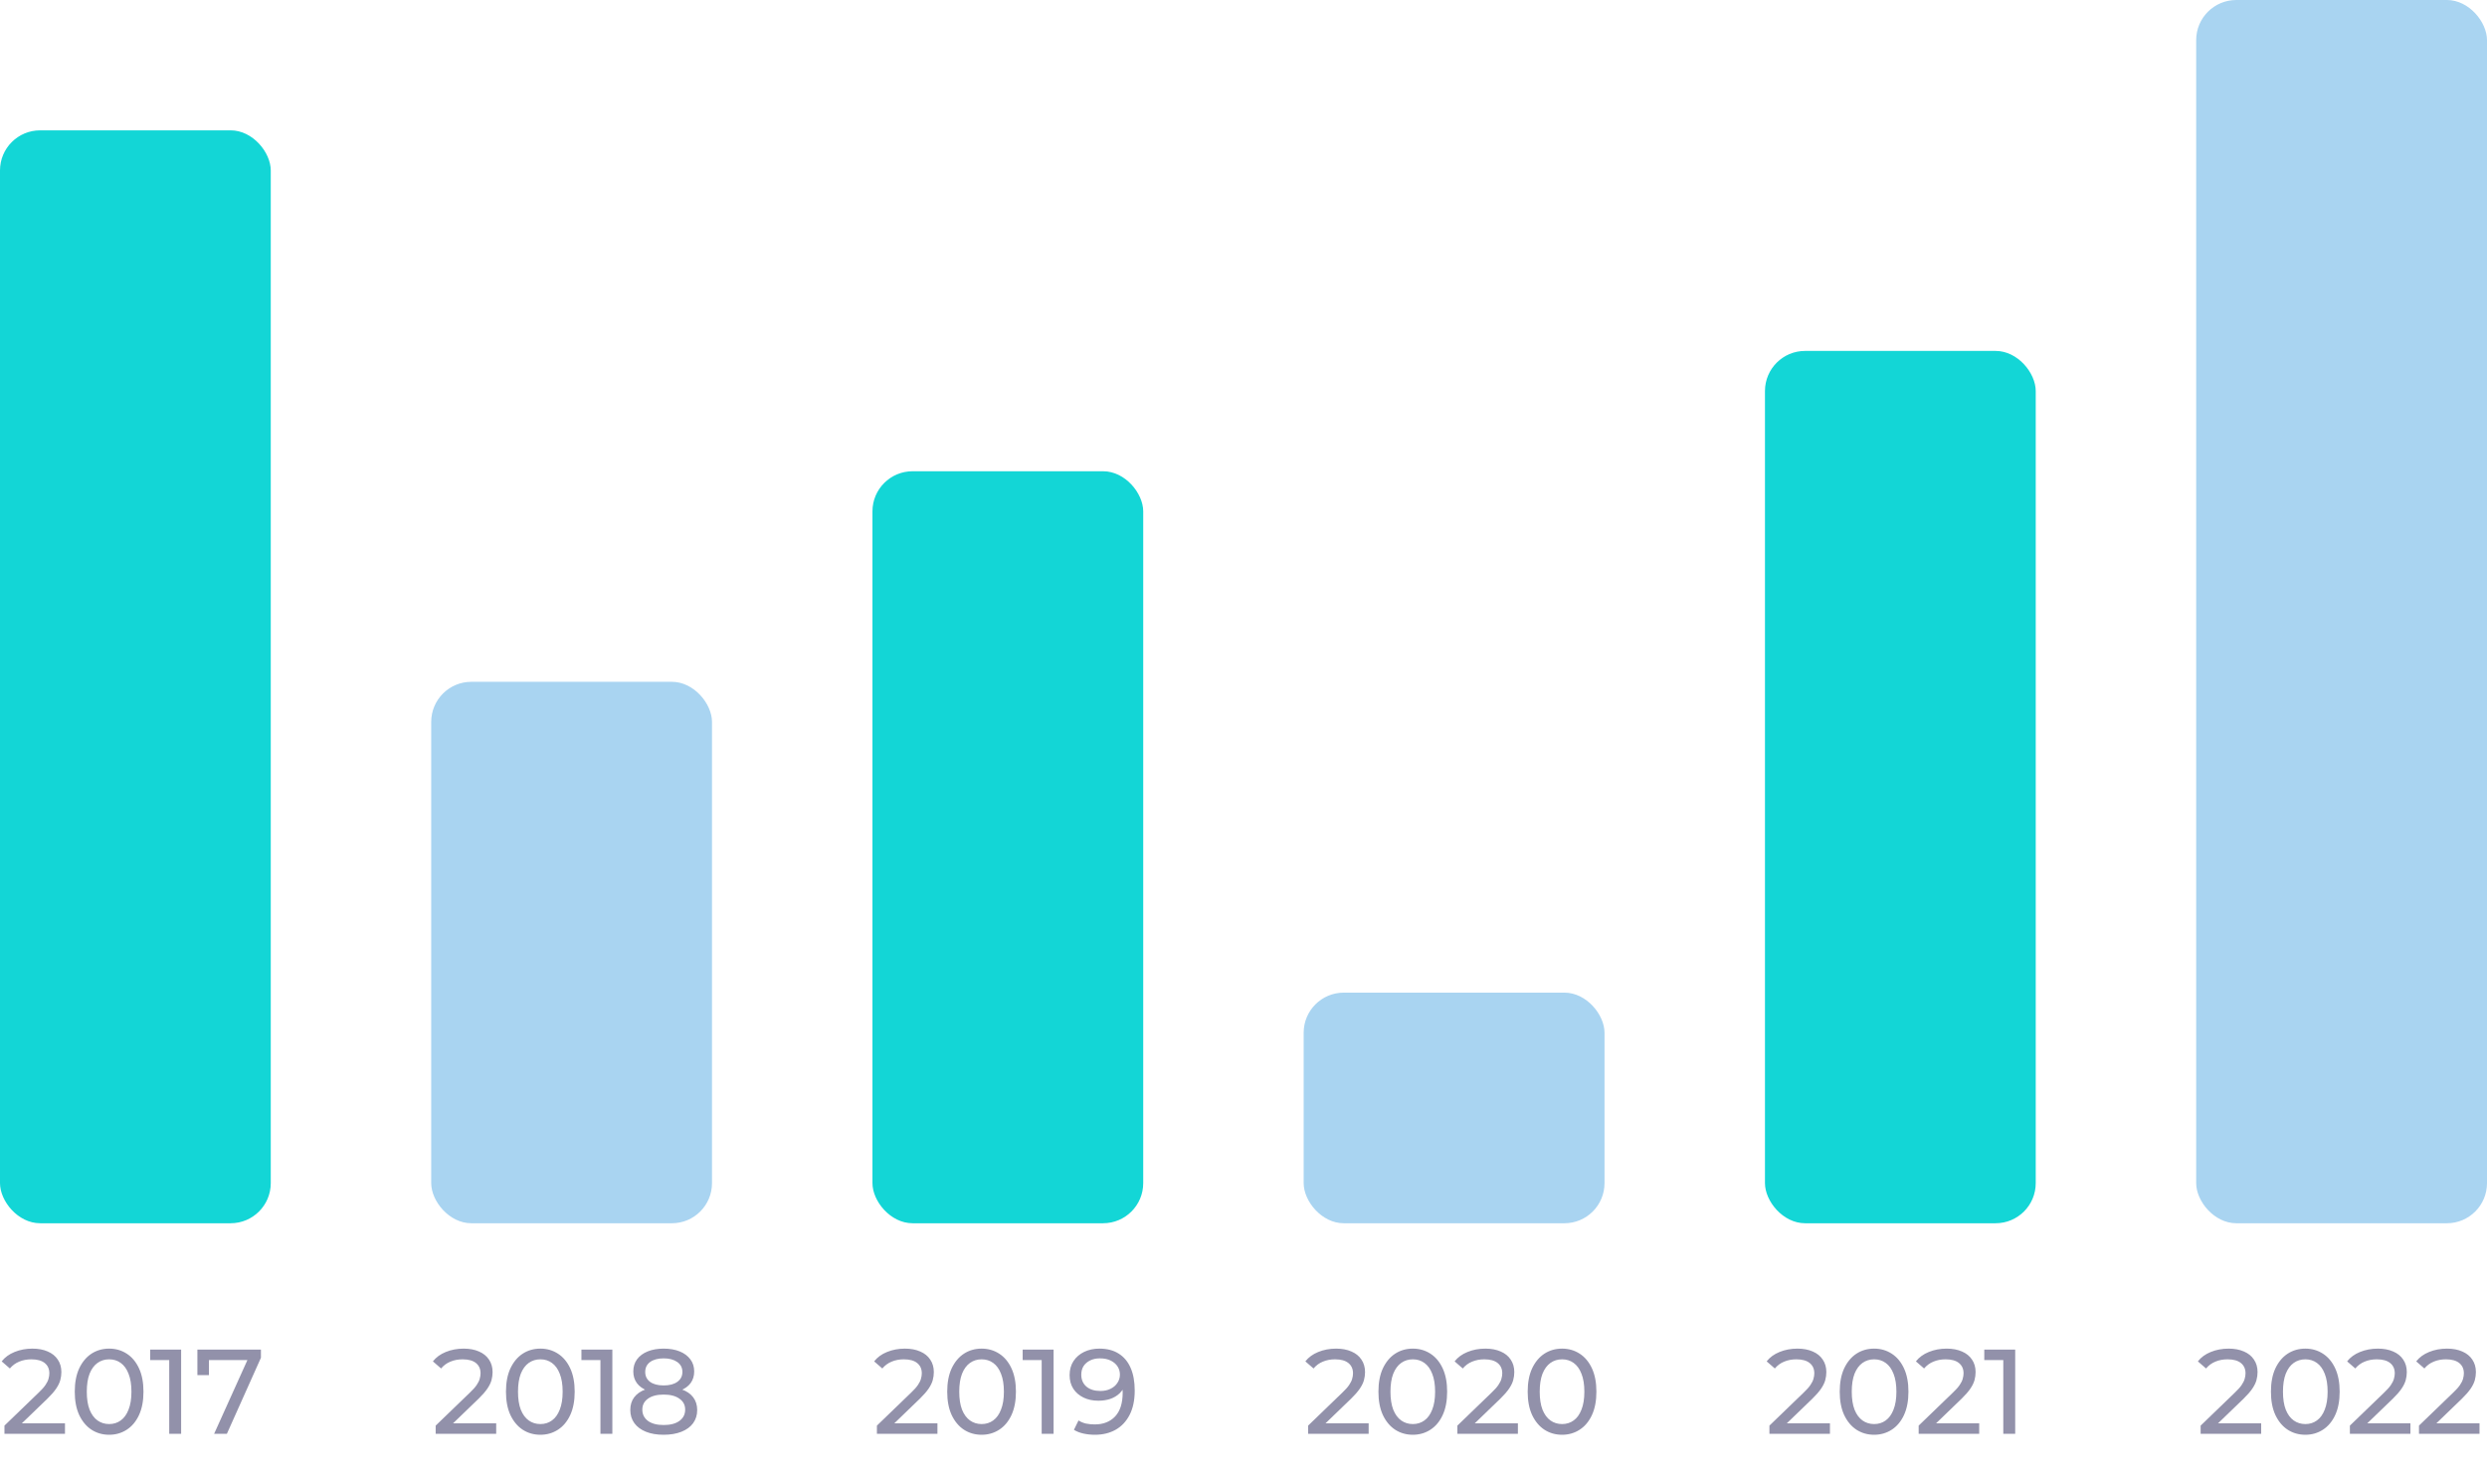 <svg width="248" height="148" viewBox="0 0 248 148" fill="none" xmlns="http://www.w3.org/2000/svg">
<rect y="13" width="27" height="109" rx="4" fill="#13D6D6"/>
<path d="M0.444 143V142.184L3.864 138.884C4.168 138.596 4.392 138.344 4.536 138.128C4.688 137.904 4.788 137.7 4.836 137.516C4.892 137.324 4.92 137.14 4.92 136.964C4.92 136.532 4.768 136.192 4.464 135.944C4.16 135.696 3.716 135.572 3.132 135.572C2.684 135.572 2.28 135.648 1.92 135.8C1.56 135.944 1.248 136.172 0.984 136.484L0.168 135.776C0.488 135.368 0.916 135.056 1.452 134.84C1.996 134.616 2.592 134.504 3.24 134.504C3.824 134.504 4.332 134.6 4.764 134.792C5.196 134.976 5.528 135.244 5.76 135.596C6 135.948 6.12 136.364 6.12 136.844C6.12 137.116 6.084 137.384 6.012 137.648C5.94 137.912 5.804 138.192 5.604 138.488C5.404 138.784 5.116 139.116 4.74 139.484L1.692 142.424L1.404 141.956H6.48V143H0.444ZM10.887 143.096C10.231 143.096 9.643 142.928 9.123 142.592C8.611 142.256 8.203 141.768 7.899 141.128C7.603 140.488 7.455 139.712 7.455 138.8C7.455 137.888 7.603 137.112 7.899 136.472C8.203 135.832 8.611 135.344 9.123 135.008C9.643 134.672 10.231 134.504 10.887 134.504C11.535 134.504 12.119 134.672 12.639 135.008C13.159 135.344 13.567 135.832 13.863 136.472C14.159 137.112 14.307 137.888 14.307 138.8C14.307 139.712 14.159 140.488 13.863 141.128C13.567 141.768 13.159 142.256 12.639 142.592C12.119 142.928 11.535 143.096 10.887 143.096ZM10.887 142.028C11.327 142.028 11.711 141.908 12.039 141.668C12.375 141.428 12.635 141.068 12.819 140.588C13.011 140.108 13.107 139.512 13.107 138.8C13.107 138.088 13.011 137.492 12.819 137.012C12.635 136.532 12.375 136.172 12.039 135.932C11.711 135.692 11.327 135.572 10.887 135.572C10.447 135.572 10.059 135.692 9.723 135.932C9.387 136.172 9.123 136.532 8.931 137.012C8.747 137.492 8.655 138.088 8.655 138.8C8.655 139.512 8.747 140.108 8.931 140.588C9.123 141.068 9.387 141.428 9.723 141.668C10.059 141.908 10.447 142.028 10.887 142.028ZM16.875 143V135.08L17.391 135.644H14.979V134.6H18.063V143H16.875ZM21.352 143L24.916 135.104L25.228 135.644H20.236L20.836 135.056V137.144H19.684V134.6H26.02V135.416L22.624 143H21.352Z" fill="#9291AA"/>
<rect x="43" y="68" width="28" height="54" rx="4" fill="#A9D4F1"/>
<path d="M43.444 143V142.184L46.864 138.884C47.168 138.596 47.392 138.344 47.536 138.128C47.688 137.904 47.788 137.7 47.836 137.516C47.892 137.324 47.92 137.14 47.92 136.964C47.92 136.532 47.768 136.192 47.464 135.944C47.16 135.696 46.716 135.572 46.132 135.572C45.684 135.572 45.28 135.648 44.92 135.8C44.56 135.944 44.248 136.172 43.984 136.484L43.168 135.776C43.488 135.368 43.916 135.056 44.452 134.84C44.996 134.616 45.592 134.504 46.24 134.504C46.824 134.504 47.332 134.6 47.764 134.792C48.196 134.976 48.528 135.244 48.76 135.596C49 135.948 49.12 136.364 49.12 136.844C49.12 137.116 49.084 137.384 49.012 137.648C48.94 137.912 48.804 138.192 48.604 138.488C48.404 138.784 48.116 139.116 47.74 139.484L44.692 142.424L44.404 141.956H49.48V143H43.444ZM53.887 143.096C53.231 143.096 52.643 142.928 52.123 142.592C51.611 142.256 51.203 141.768 50.899 141.128C50.603 140.488 50.455 139.712 50.455 138.8C50.455 137.888 50.603 137.112 50.899 136.472C51.203 135.832 51.611 135.344 52.123 135.008C52.643 134.672 53.231 134.504 53.887 134.504C54.535 134.504 55.119 134.672 55.639 135.008C56.159 135.344 56.567 135.832 56.863 136.472C57.159 137.112 57.307 137.888 57.307 138.8C57.307 139.712 57.159 140.488 56.863 141.128C56.567 141.768 56.159 142.256 55.639 142.592C55.119 142.928 54.535 143.096 53.887 143.096ZM53.887 142.028C54.327 142.028 54.711 141.908 55.039 141.668C55.375 141.428 55.635 141.068 55.819 140.588C56.011 140.108 56.107 139.512 56.107 138.8C56.107 138.088 56.011 137.492 55.819 137.012C55.635 136.532 55.375 136.172 55.039 135.932C54.711 135.692 54.327 135.572 53.887 135.572C53.447 135.572 53.059 135.692 52.723 135.932C52.387 136.172 52.123 136.532 51.931 137.012C51.747 137.492 51.655 138.088 51.655 138.8C51.655 139.512 51.747 140.108 51.931 140.588C52.123 141.068 52.387 141.428 52.723 141.668C53.059 141.908 53.447 142.028 53.887 142.028ZM59.875 143V135.08L60.391 135.644H57.979V134.6H61.063V143H59.875ZM66.176 143.096C65.496 143.096 64.908 142.996 64.412 142.796C63.916 142.596 63.532 142.312 63.26 141.944C62.988 141.568 62.852 141.128 62.852 140.624C62.852 140.128 62.98 139.708 63.236 139.364C63.5 139.012 63.88 138.748 64.376 138.572C64.872 138.388 65.472 138.296 66.176 138.296C66.88 138.296 67.48 138.388 67.976 138.572C68.48 138.748 68.864 139.012 69.128 139.364C69.392 139.716 69.524 140.136 69.524 140.624C69.524 141.128 69.388 141.568 69.116 141.944C68.844 142.312 68.456 142.596 67.952 142.796C67.448 142.996 66.856 143.096 66.176 143.096ZM66.176 142.124C66.848 142.124 67.372 141.988 67.748 141.716C68.132 141.436 68.324 141.06 68.324 140.588C68.324 140.124 68.132 139.76 67.748 139.496C67.372 139.224 66.848 139.088 66.176 139.088C65.512 139.088 64.992 139.224 64.616 139.496C64.24 139.76 64.052 140.124 64.052 140.588C64.052 141.06 64.24 141.436 64.616 141.716C64.992 141.988 65.512 142.124 66.176 142.124ZM66.176 138.944C65.536 138.944 64.992 138.86 64.544 138.692C64.096 138.516 63.752 138.268 63.512 137.948C63.272 137.62 63.152 137.232 63.152 136.784C63.152 136.312 63.276 135.908 63.524 135.572C63.78 135.228 64.136 134.964 64.592 134.78C65.048 134.596 65.576 134.504 66.176 134.504C66.784 134.504 67.316 134.596 67.772 134.78C68.228 134.964 68.584 135.228 68.84 135.572C69.096 135.908 69.224 136.312 69.224 136.784C69.224 137.232 69.104 137.62 68.864 137.948C68.624 138.268 68.276 138.516 67.82 138.692C67.364 138.86 66.816 138.944 66.176 138.944ZM66.176 138.176C66.76 138.176 67.216 138.056 67.544 137.816C67.88 137.576 68.048 137.248 68.048 136.832C68.048 136.408 67.876 136.076 67.532 135.836C67.188 135.596 66.736 135.476 66.176 135.476C65.616 135.476 65.168 135.596 64.832 135.836C64.504 136.076 64.34 136.408 64.34 136.832C64.34 137.248 64.5 137.576 64.82 137.816C65.148 138.056 65.6 138.176 66.176 138.176Z" fill="#9291AA"/>
<rect x="87" y="47" width="27" height="75" rx="4" fill="#13D6D6"/>
<path d="M87.444 143V142.184L90.864 138.884C91.168 138.596 91.392 138.344 91.536 138.128C91.688 137.904 91.788 137.7 91.836 137.516C91.892 137.324 91.92 137.14 91.92 136.964C91.92 136.532 91.768 136.192 91.464 135.944C91.16 135.696 90.716 135.572 90.132 135.572C89.684 135.572 89.28 135.648 88.92 135.8C88.56 135.944 88.248 136.172 87.984 136.484L87.168 135.776C87.488 135.368 87.916 135.056 88.452 134.84C88.996 134.616 89.592 134.504 90.24 134.504C90.824 134.504 91.332 134.6 91.764 134.792C92.196 134.976 92.528 135.244 92.76 135.596C93 135.948 93.12 136.364 93.12 136.844C93.12 137.116 93.084 137.384 93.012 137.648C92.94 137.912 92.804 138.192 92.604 138.488C92.404 138.784 92.116 139.116 91.74 139.484L88.692 142.424L88.404 141.956H93.48V143H87.444ZM97.887 143.096C97.231 143.096 96.643 142.928 96.123 142.592C95.611 142.256 95.203 141.768 94.899 141.128C94.603 140.488 94.455 139.712 94.455 138.8C94.455 137.888 94.603 137.112 94.899 136.472C95.203 135.832 95.611 135.344 96.123 135.008C96.643 134.672 97.231 134.504 97.887 134.504C98.535 134.504 99.119 134.672 99.639 135.008C100.159 135.344 100.567 135.832 100.863 136.472C101.159 137.112 101.307 137.888 101.307 138.8C101.307 139.712 101.159 140.488 100.863 141.128C100.567 141.768 100.159 142.256 99.639 142.592C99.119 142.928 98.535 143.096 97.887 143.096ZM97.887 142.028C98.327 142.028 98.711 141.908 99.039 141.668C99.375 141.428 99.635 141.068 99.819 140.588C100.011 140.108 100.107 139.512 100.107 138.8C100.107 138.088 100.011 137.492 99.819 137.012C99.635 136.532 99.375 136.172 99.039 135.932C98.711 135.692 98.327 135.572 97.887 135.572C97.447 135.572 97.059 135.692 96.723 135.932C96.387 136.172 96.123 136.532 95.931 137.012C95.747 137.492 95.655 138.088 95.655 138.8C95.655 139.512 95.747 140.108 95.931 140.588C96.123 141.068 96.387 141.428 96.723 141.668C97.059 141.908 97.447 142.028 97.887 142.028ZM103.875 143V135.08L104.391 135.644H101.979V134.6H105.063V143H103.875ZM109.624 134.504C110.384 134.504 111.024 134.668 111.544 134.996C112.072 135.324 112.472 135.8 112.744 136.424C113.016 137.04 113.152 137.796 113.152 138.692C113.152 139.644 112.984 140.448 112.648 141.104C112.312 141.76 111.848 142.256 111.256 142.592C110.664 142.928 109.972 143.096 109.18 143.096C108.788 143.096 108.408 143.056 108.04 142.976C107.68 142.896 107.364 142.772 107.092 142.604L107.548 141.668C107.772 141.812 108.02 141.916 108.292 141.98C108.572 142.036 108.864 142.064 109.168 142.064C110.016 142.064 110.692 141.8 111.196 141.272C111.7 140.736 111.952 139.944 111.952 138.896C111.952 138.728 111.944 138.528 111.928 138.296C111.912 138.064 111.876 137.836 111.82 137.612L112.216 138.02C112.104 138.388 111.916 138.7 111.652 138.956C111.396 139.204 111.084 139.392 110.716 139.52C110.356 139.64 109.96 139.7 109.528 139.7C108.976 139.7 108.484 139.596 108.052 139.388C107.62 139.18 107.28 138.888 107.032 138.512C106.784 138.128 106.66 137.676 106.66 137.156C106.66 136.612 106.788 136.144 107.044 135.752C107.308 135.352 107.664 135.044 108.112 134.828C108.568 134.612 109.072 134.504 109.624 134.504ZM109.672 135.476C109.312 135.476 108.992 135.544 108.712 135.68C108.432 135.816 108.212 136.004 108.052 136.244C107.9 136.484 107.824 136.772 107.824 137.108C107.824 137.604 107.996 138 108.34 138.296C108.684 138.584 109.148 138.728 109.732 138.728C110.116 138.728 110.452 138.656 110.74 138.512C111.036 138.368 111.264 138.172 111.424 137.924C111.592 137.676 111.676 137.4 111.676 137.096C111.676 136.8 111.6 136.532 111.448 136.292C111.296 136.052 111.072 135.856 110.776 135.704C110.48 135.552 110.112 135.476 109.672 135.476Z" fill="#9291AA"/>
<rect x="130" y="99" width="30" height="23" rx="4" fill="#A9D4F1"/>
<path d="M130.444 143V142.184L133.864 138.884C134.168 138.596 134.392 138.344 134.536 138.128C134.688 137.904 134.788 137.7 134.836 137.516C134.892 137.324 134.92 137.14 134.92 136.964C134.92 136.532 134.768 136.192 134.464 135.944C134.16 135.696 133.716 135.572 133.132 135.572C132.684 135.572 132.28 135.648 131.92 135.8C131.56 135.944 131.248 136.172 130.984 136.484L130.168 135.776C130.488 135.368 130.916 135.056 131.452 134.84C131.996 134.616 132.592 134.504 133.24 134.504C133.824 134.504 134.332 134.6 134.764 134.792C135.196 134.976 135.528 135.244 135.76 135.596C136 135.948 136.12 136.364 136.12 136.844C136.12 137.116 136.084 137.384 136.012 137.648C135.94 137.912 135.804 138.192 135.604 138.488C135.404 138.784 135.116 139.116 134.74 139.484L131.692 142.424L131.404 141.956H136.48V143H130.444ZM140.887 143.096C140.231 143.096 139.643 142.928 139.123 142.592C138.611 142.256 138.203 141.768 137.899 141.128C137.603 140.488 137.455 139.712 137.455 138.8C137.455 137.888 137.603 137.112 137.899 136.472C138.203 135.832 138.611 135.344 139.123 135.008C139.643 134.672 140.231 134.504 140.887 134.504C141.535 134.504 142.119 134.672 142.639 135.008C143.159 135.344 143.567 135.832 143.863 136.472C144.159 137.112 144.307 137.888 144.307 138.8C144.307 139.712 144.159 140.488 143.863 141.128C143.567 141.768 143.159 142.256 142.639 142.592C142.119 142.928 141.535 143.096 140.887 143.096ZM140.887 142.028C141.327 142.028 141.711 141.908 142.039 141.668C142.375 141.428 142.635 141.068 142.819 140.588C143.011 140.108 143.107 139.512 143.107 138.8C143.107 138.088 143.011 137.492 142.819 137.012C142.635 136.532 142.375 136.172 142.039 135.932C141.711 135.692 141.327 135.572 140.887 135.572C140.447 135.572 140.059 135.692 139.723 135.932C139.387 136.172 139.123 136.532 138.931 137.012C138.747 137.492 138.655 138.088 138.655 138.8C138.655 139.512 138.747 140.108 138.931 140.588C139.123 141.068 139.387 141.428 139.723 141.668C140.059 141.908 140.447 142.028 140.887 142.028ZM145.327 143V142.184L148.747 138.884C149.051 138.596 149.275 138.344 149.419 138.128C149.571 137.904 149.671 137.7 149.719 137.516C149.775 137.324 149.803 137.14 149.803 136.964C149.803 136.532 149.651 136.192 149.347 135.944C149.043 135.696 148.599 135.572 148.015 135.572C147.567 135.572 147.163 135.648 146.803 135.8C146.443 135.944 146.131 136.172 145.867 136.484L145.051 135.776C145.371 135.368 145.799 135.056 146.335 134.84C146.879 134.616 147.475 134.504 148.123 134.504C148.707 134.504 149.215 134.6 149.647 134.792C150.079 134.976 150.411 135.244 150.643 135.596C150.883 135.948 151.003 136.364 151.003 136.844C151.003 137.116 150.967 137.384 150.895 137.648C150.823 137.912 150.687 138.192 150.487 138.488C150.287 138.784 149.999 139.116 149.623 139.484L146.575 142.424L146.287 141.956H151.363V143H145.327ZM155.77 143.096C155.114 143.096 154.526 142.928 154.006 142.592C153.494 142.256 153.086 141.768 152.782 141.128C152.486 140.488 152.338 139.712 152.338 138.8C152.338 137.888 152.486 137.112 152.782 136.472C153.086 135.832 153.494 135.344 154.006 135.008C154.526 134.672 155.114 134.504 155.77 134.504C156.418 134.504 157.002 134.672 157.522 135.008C158.042 135.344 158.45 135.832 158.746 136.472C159.042 137.112 159.19 137.888 159.19 138.8C159.19 139.712 159.042 140.488 158.746 141.128C158.45 141.768 158.042 142.256 157.522 142.592C157.002 142.928 156.418 143.096 155.77 143.096ZM155.77 142.028C156.21 142.028 156.594 141.908 156.922 141.668C157.258 141.428 157.518 141.068 157.702 140.588C157.894 140.108 157.99 139.512 157.99 138.8C157.99 138.088 157.894 137.492 157.702 137.012C157.518 136.532 157.258 136.172 156.922 135.932C156.594 135.692 156.21 135.572 155.77 135.572C155.33 135.572 154.942 135.692 154.606 135.932C154.27 136.172 154.006 136.532 153.814 137.012C153.63 137.492 153.538 138.088 153.538 138.8C153.538 139.512 153.63 140.108 153.814 140.588C154.006 141.068 154.27 141.428 154.606 141.668C154.942 141.908 155.33 142.028 155.77 142.028Z" fill="#9291AA"/>
<rect x="176" y="35" width="27" height="87" rx="4" fill="#13D6D6"/>
<path d="M176.444 143V142.184L179.864 138.884C180.168 138.596 180.392 138.344 180.536 138.128C180.688 137.904 180.788 137.7 180.836 137.516C180.892 137.324 180.92 137.14 180.92 136.964C180.92 136.532 180.768 136.192 180.464 135.944C180.16 135.696 179.716 135.572 179.132 135.572C178.684 135.572 178.28 135.648 177.92 135.8C177.56 135.944 177.248 136.172 176.984 136.484L176.168 135.776C176.488 135.368 176.916 135.056 177.452 134.84C177.996 134.616 178.592 134.504 179.24 134.504C179.824 134.504 180.332 134.6 180.764 134.792C181.196 134.976 181.528 135.244 181.76 135.596C182 135.948 182.12 136.364 182.12 136.844C182.12 137.116 182.084 137.384 182.012 137.648C181.94 137.912 181.804 138.192 181.604 138.488C181.404 138.784 181.116 139.116 180.74 139.484L177.692 142.424L177.404 141.956H182.48V143H176.444ZM186.887 143.096C186.231 143.096 185.643 142.928 185.123 142.592C184.611 142.256 184.203 141.768 183.899 141.128C183.603 140.488 183.455 139.712 183.455 138.8C183.455 137.888 183.603 137.112 183.899 136.472C184.203 135.832 184.611 135.344 185.123 135.008C185.643 134.672 186.231 134.504 186.887 134.504C187.535 134.504 188.119 134.672 188.639 135.008C189.159 135.344 189.567 135.832 189.863 136.472C190.159 137.112 190.307 137.888 190.307 138.8C190.307 139.712 190.159 140.488 189.863 141.128C189.567 141.768 189.159 142.256 188.639 142.592C188.119 142.928 187.535 143.096 186.887 143.096ZM186.887 142.028C187.327 142.028 187.711 141.908 188.039 141.668C188.375 141.428 188.635 141.068 188.819 140.588C189.011 140.108 189.107 139.512 189.107 138.8C189.107 138.088 189.011 137.492 188.819 137.012C188.635 136.532 188.375 136.172 188.039 135.932C187.711 135.692 187.327 135.572 186.887 135.572C186.447 135.572 186.059 135.692 185.723 135.932C185.387 136.172 185.123 136.532 184.931 137.012C184.747 137.492 184.655 138.088 184.655 138.8C184.655 139.512 184.747 140.108 184.931 140.588C185.123 141.068 185.387 141.428 185.723 141.668C186.059 141.908 186.447 142.028 186.887 142.028ZM191.327 143V142.184L194.747 138.884C195.051 138.596 195.275 138.344 195.419 138.128C195.571 137.904 195.671 137.7 195.719 137.516C195.775 137.324 195.803 137.14 195.803 136.964C195.803 136.532 195.651 136.192 195.347 135.944C195.043 135.696 194.599 135.572 194.015 135.572C193.567 135.572 193.163 135.648 192.803 135.8C192.443 135.944 192.131 136.172 191.867 136.484L191.051 135.776C191.371 135.368 191.799 135.056 192.335 134.84C192.879 134.616 193.475 134.504 194.123 134.504C194.707 134.504 195.215 134.6 195.647 134.792C196.079 134.976 196.411 135.244 196.643 135.596C196.883 135.948 197.003 136.364 197.003 136.844C197.003 137.116 196.967 137.384 196.895 137.648C196.823 137.912 196.687 138.192 196.487 138.488C196.287 138.784 195.999 139.116 195.623 139.484L192.575 142.424L192.287 141.956H197.363V143H191.327ZM199.765 143V135.08L200.281 135.644H197.869V134.6H200.953V143H199.765Z" fill="#9291AA"/>
<rect x="219" width="29" height="122" rx="4" fill="#A9D4F1"/>
<path d="M219.444 143V142.184L222.864 138.884C223.168 138.596 223.392 138.344 223.536 138.128C223.688 137.904 223.788 137.7 223.836 137.516C223.892 137.324 223.92 137.14 223.92 136.964C223.92 136.532 223.768 136.192 223.464 135.944C223.16 135.696 222.716 135.572 222.132 135.572C221.684 135.572 221.28 135.648 220.92 135.8C220.56 135.944 220.248 136.172 219.984 136.484L219.168 135.776C219.488 135.368 219.916 135.056 220.452 134.84C220.996 134.616 221.592 134.504 222.24 134.504C222.824 134.504 223.332 134.6 223.764 134.792C224.196 134.976 224.528 135.244 224.76 135.596C225 135.948 225.12 136.364 225.12 136.844C225.12 137.116 225.084 137.384 225.012 137.648C224.94 137.912 224.804 138.192 224.604 138.488C224.404 138.784 224.116 139.116 223.74 139.484L220.692 142.424L220.404 141.956H225.48V143H219.444ZM229.887 143.096C229.231 143.096 228.643 142.928 228.123 142.592C227.611 142.256 227.203 141.768 226.899 141.128C226.603 140.488 226.455 139.712 226.455 138.8C226.455 137.888 226.603 137.112 226.899 136.472C227.203 135.832 227.611 135.344 228.123 135.008C228.643 134.672 229.231 134.504 229.887 134.504C230.535 134.504 231.119 134.672 231.639 135.008C232.159 135.344 232.567 135.832 232.863 136.472C233.159 137.112 233.307 137.888 233.307 138.8C233.307 139.712 233.159 140.488 232.863 141.128C232.567 141.768 232.159 142.256 231.639 142.592C231.119 142.928 230.535 143.096 229.887 143.096ZM229.887 142.028C230.327 142.028 230.711 141.908 231.039 141.668C231.375 141.428 231.635 141.068 231.819 140.588C232.011 140.108 232.107 139.512 232.107 138.8C232.107 138.088 232.011 137.492 231.819 137.012C231.635 136.532 231.375 136.172 231.039 135.932C230.711 135.692 230.327 135.572 229.887 135.572C229.447 135.572 229.059 135.692 228.723 135.932C228.387 136.172 228.123 136.532 227.931 137.012C227.747 137.492 227.655 138.088 227.655 138.8C227.655 139.512 227.747 140.108 227.931 140.588C228.123 141.068 228.387 141.428 228.723 141.668C229.059 141.908 229.447 142.028 229.887 142.028ZM234.327 143V142.184L237.747 138.884C238.051 138.596 238.275 138.344 238.419 138.128C238.571 137.904 238.671 137.7 238.719 137.516C238.775 137.324 238.803 137.14 238.803 136.964C238.803 136.532 238.651 136.192 238.347 135.944C238.043 135.696 237.599 135.572 237.015 135.572C236.567 135.572 236.163 135.648 235.803 135.8C235.443 135.944 235.131 136.172 234.867 136.484L234.051 135.776C234.371 135.368 234.799 135.056 235.335 134.84C235.879 134.616 236.475 134.504 237.123 134.504C237.707 134.504 238.215 134.6 238.647 134.792C239.079 134.976 239.411 135.244 239.643 135.596C239.883 135.948 240.003 136.364 240.003 136.844C240.003 137.116 239.967 137.384 239.895 137.648C239.823 137.912 239.687 138.192 239.487 138.488C239.287 138.784 238.999 139.116 238.623 139.484L235.575 142.424L235.287 141.956H240.363V143H234.327ZM241.217 143V142.184L244.637 138.884C244.941 138.596 245.165 138.344 245.309 138.128C245.461 137.904 245.561 137.7 245.609 137.516C245.665 137.324 245.693 137.14 245.693 136.964C245.693 136.532 245.541 136.192 245.237 135.944C244.933 135.696 244.489 135.572 243.905 135.572C243.457 135.572 243.053 135.648 242.693 135.8C242.333 135.944 242.021 136.172 241.757 136.484L240.941 135.776C241.261 135.368 241.689 135.056 242.225 134.84C242.769 134.616 243.365 134.504 244.013 134.504C244.597 134.504 245.105 134.6 245.537 134.792C245.969 134.976 246.301 135.244 246.533 135.596C246.773 135.948 246.893 136.364 246.893 136.844C246.893 137.116 246.857 137.384 246.785 137.648C246.713 137.912 246.577 138.192 246.377 138.488C246.177 138.784 245.889 139.116 245.513 139.484L242.465 142.424L242.177 141.956H247.253V143H241.217Z" fill="#9291AA"/>
</svg>
